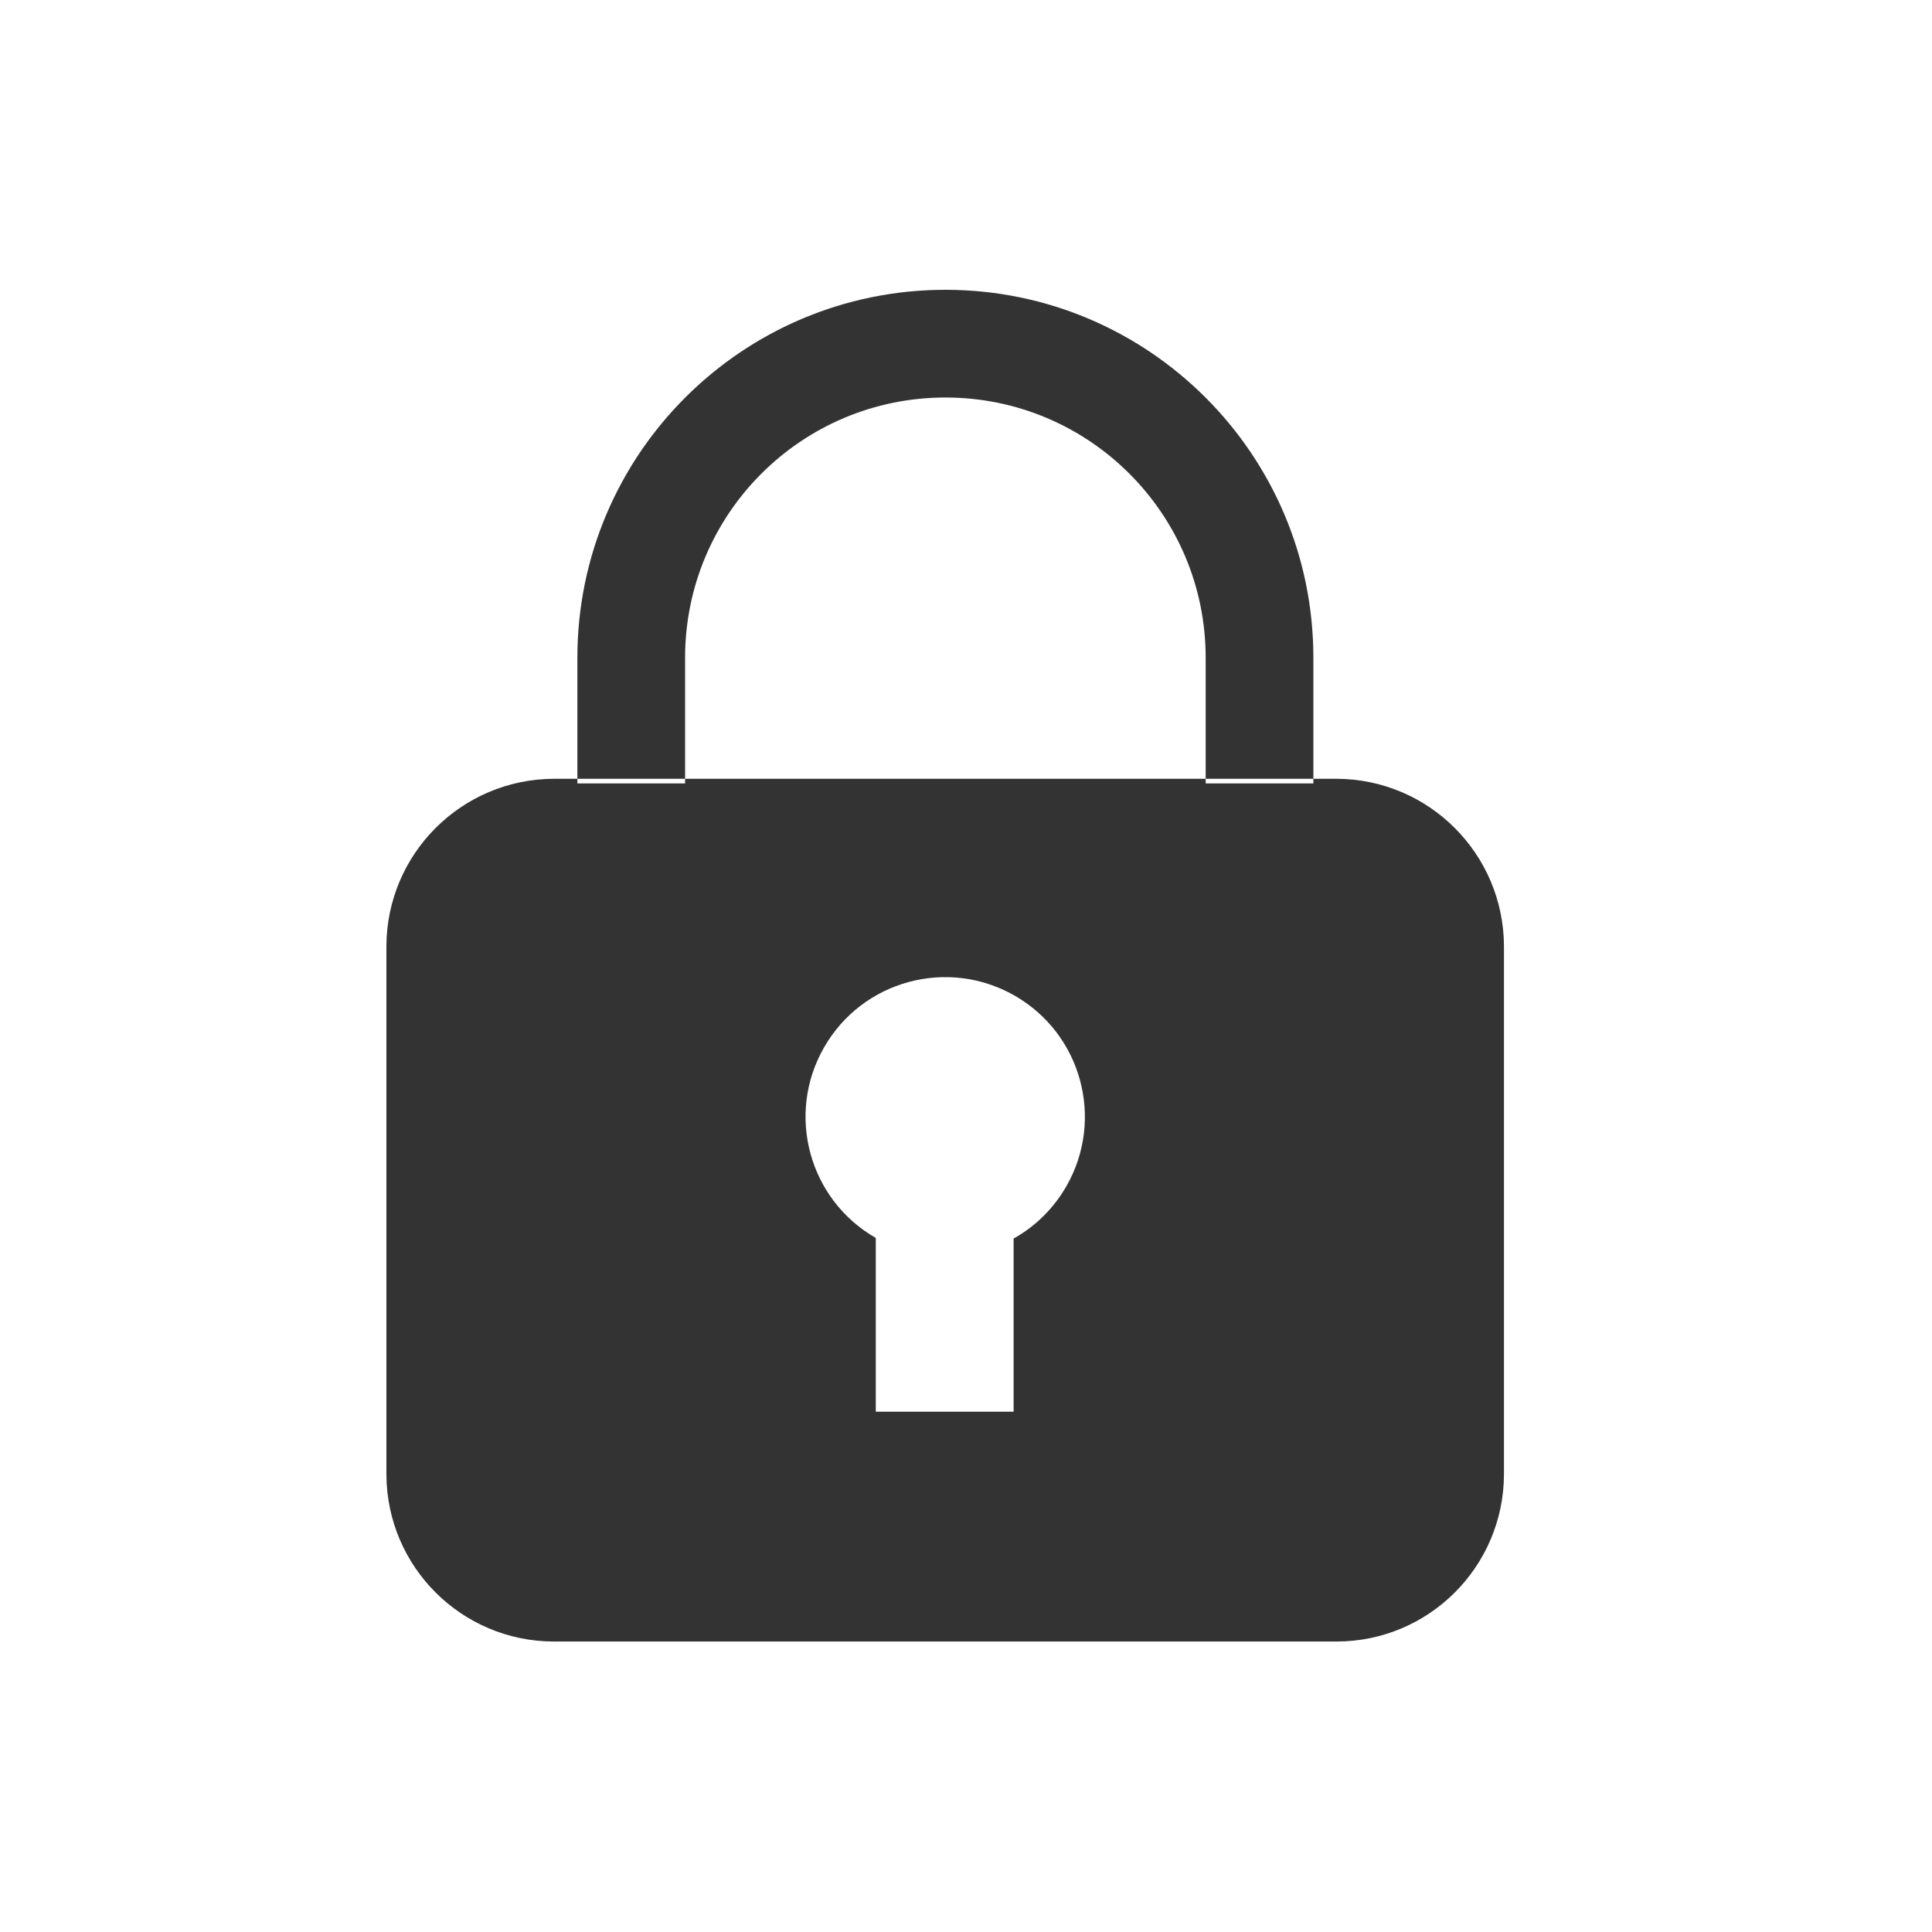 <?xml version="1.0" encoding="UTF-8"?>
<svg width="20px" height="20px" viewBox="0 0 20 20" version="1.1" xmlns="http://www.w3.org/2000/svg" xmlns:xlink="http://www.w3.org/1999/xlink">
    <title>切片备份</title>
    <g id="UI" stroke="none" stroke-width="1" fill="none" fill-rule="evenodd">
        <path d="M13.838,8.062 L5.732,8.062 L5.732,8.062 C4.777,8.066 4.004,8.839 4,9.794 L4,15.264 L4,15.264 C4.004,16.219 4.778,16.991 5.732,16.993 L13.838,16.993 L13.838,16.993 C14.792,16.991 15.565,16.219 15.569,15.264 L15.569,9.794 L15.569,9.794 C15.565,8.839 14.792,8.066 13.838,8.062 L13.838,8.062 Z M10.493,12.819 L10.493,14.614 L9.066,14.614 L9.066,12.815 L9.066,12.815 C8.373,12.418 8.133,11.535 8.531,10.842 C8.928,10.149 9.811,9.91 10.504,10.307 C11.197,10.704 11.436,11.588 11.039,12.28 C10.911,12.503 10.727,12.688 10.504,12.815 L10.493,12.819 Z M13.596,8.11 L12.481,8.11 L12.481,6.809 L12.481,6.809 C12.481,5.321 11.275,4.115 9.787,4.115 C8.298,4.115 7.092,5.321 7.092,6.809 L7.092,8.11 L5.977,8.11 L5.977,6.809 L5.977,6.809 C5.977,4.706 7.683,3 9.787,3 C11.89,3 13.596,4.706 13.596,6.809 C13.596,6.809 13.596,6.809 13.596,6.809 L13.596,8.11 Z" id="形状备份-2" fill="#333333" fill-rule="nonzero"></path>
    </g>
</svg>